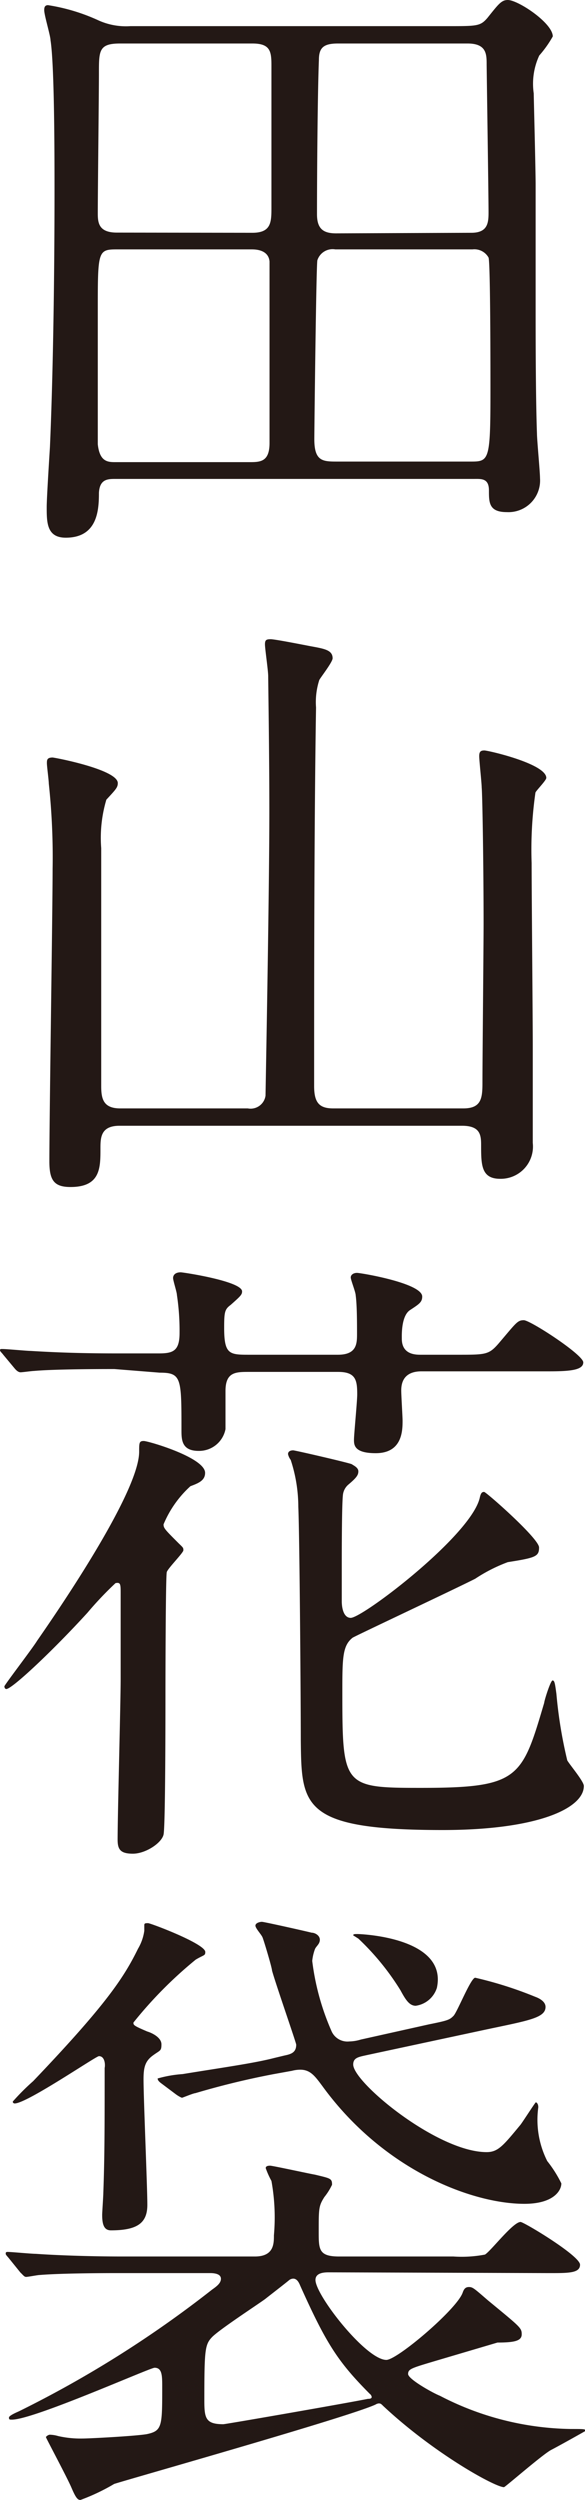 <svg xmlns="http://www.w3.org/2000/svg" viewBox="0 0 30.69 131.02"><defs><style>.cls-1{fill:#231815;}</style></defs><title>name</title><g id="レイヤー_2" data-name="レイヤー 2"><g id="レイヤー_1-2" data-name="レイヤー 1"><path class="cls-1" d="M6.07,25.1c-.41,0-.84,0-.88.73,0,.88-.06,2.35-1.74,2.35-1,0-1-.8-1-1.61,0-.47.14-2.65.17-3.15.17-3.88.24-9.18.24-13.37,0-1.77,0-6.63-.21-7.94,0-.23-.33-1.31-.33-1.57,0-.1,0-.27.2-.27a10,10,0,0,1,2.65.8,3.5,3.5,0,0,0,1.67.3H23.52c1.51,0,1.68,0,2.05-.43C26.14.23,26.3,0,26.64,0,27.18,0,29,1.21,29,1.91a5.83,5.83,0,0,1-.71,1A3.52,3.52,0,0,0,28,4.89c0,.14.1,4,.1,4.79v6.67c0,.84,0,4.46.07,6.37,0,.33.16,2,.16,2.34a1.66,1.66,0,0,1-1.74,1.78c-.94,0-.94-.5-.94-1.14s-.4-.6-.77-.6Zm7.17-12.9c1,0,1-.57,1-1.34,0-1.08,0-6.27,0-7.44,0-.74-.07-1.14-1-1.14H6.3c-1.11,0-1.11.37-1.11,1.54s-.06,6.2-.06,7.37c0,.5.06,1,1,1Zm-7.11.87c-1,0-1,.1-1,3.21,0,1.14,0,6.67,0,7,.1.94.54.94.94.94h7c.57,0,1.07,0,1.07-1V13.7c-.06-.6-.7-.63-.93-.63Zm11.46,0a.84.84,0,0,0-.94.57c-.06.2-.16,8.88-.16,9.38,0,1.14.43,1.17,1.17,1.17h7.07c.94,0,1-.1,1-3.75,0-.84,0-6.67-.1-6.94a.85.85,0,0,0-.84-.43Zm7.14-.87c.87,0,.9-.54.9-1.08,0-.83-.1-7.57-.1-7.74,0-.53,0-1.1-1-1.1h-6.8c-.77,0-1,.23-1,.87-.07,1.78-.1,6.13-.1,8.08,0,.77.34,1,1,1Z"/><path class="cls-1" d="M6.27,59c-1,0-1,.64-1,1.21,0,1,0,2-1.57,2-.87,0-1.11-.36-1.11-1.34,0-2.41.17-13.13.17-15.34a36.15,36.15,0,0,0-.2-4.46c0-.17-.1-.91-.1-1.07s0-.3.3-.3c.1,0,3.42.63,3.42,1.34,0,.23-.1.33-.6.87a7,7,0,0,0-.27,2.54c0,2,0,10.69,0,12.47,0,.67.11,1.17,1,1.17H13a.79.79,0,0,0,.93-.67c0-.2.2-10.55.2-14.91,0-3-.06-6.77-.06-7.07s-.17-1.44-.17-1.67.07-.27.3-.27,1.74.3,2.11.37c.71.13,1.14.2,1.14.63,0,.2-.63,1-.7,1.14a3.78,3.78,0,0,0-.17,1.44c-.1,6.2-.1,14.18-.1,19.84,0,.87.27,1.17,1,1.17h6.83c.94,0,1-.53,1-1.34,0-1.31.06-7.17.06-8.34,0-2.88-.06-6.74-.1-7.14,0-.23-.13-1.41-.13-1.64s.07-.3.27-.3,3.25.7,3.25,1.44c0,.13-.54.67-.57.77a21,21,0,0,0-.2,3.69c0,1.5.06,8.2.06,9.58,0,.8,0,4.39,0,5.09a1.69,1.69,0,0,1-1.71,1.88c-1,0-1-.74-1-1.78,0-.53-.06-1-1-1Z"/><path class="cls-1" d="M6,71.75c-2.91,0-3.89.07-4.22.1-.1,0-.6.07-.7.07s-.2-.07-.31-.2L.17,71c-.07-.1-.17-.17-.17-.24s.07-.06.13-.06c.24,0,1.28.1,1.48.1,1.64.1,3,.13,4.59.13H8.34c.74,0,1.08-.13,1.08-1.07a12.57,12.57,0,0,0-.14-2c0-.14-.2-.74-.2-.88s.1-.3.4-.3c.14,0,3.22.47,3.22,1,0,.17-.07.24-.6.71-.31.23-.34.37-.34,1.2,0,1.38.27,1.41,1.28,1.41h4.69c1,0,1-.6,1-1.11s0-1.5-.07-2c0-.17-.26-.81-.26-.94s.13-.24.33-.24,3.42.54,3.42,1.24c0,.3-.17.4-.64.71s-.43,1.34-.43,1.5c0,.84.73.84,1,.84H24c1.47,0,1.64,0,2.14-.57.94-1.1,1-1.24,1.34-1.24s3.12,1.81,3.12,2.21-.67.47-1.78.47h-6.7c-.4,0-1.07.1-1.07,1,0,.27.07,1.38.07,1.58,0,.5,0,1.71-1.41,1.71-1.14,0-1.14-.44-1.14-.71s.17-2,.17-2.37c0-.74-.07-1.18-1-1.18H13.07c-.7,0-1.24,0-1.24,1,0,.33,0,1.71,0,2a1.41,1.41,0,0,1-1.41,1.14c-.9,0-.9-.6-.9-1.1,0-2.72,0-3-1.14-3ZM4.59,84.52c-1.77,1.94-3.95,4-4.26,4-.06,0-.1-.07-.1-.14s1.48-2,1.71-2.38c.74-1.07,5.36-7.7,5.36-9.92,0-.46,0-.56.24-.56s3.22.87,3.22,1.67c0,.4-.34.54-.77.7a5.63,5.63,0,0,0-1.41,2c0,.2.07.27.8,1,.24.23.24.23.24.36s-.81.94-.87,1.14S8.68,88,8.68,88.71c0,1,0,7-.1,7.44s-.94,1-1.61,1-.8-.24-.8-.74c0-1.34.16-7.2.16-8.41s0-3.12,0-4.49c0-.47,0-.6-.27-.54A18.29,18.29,0,0,0,4.59,84.52Zm13.34-.6c0,.36.1.87.47.87.63,0,6.33-4.33,6.77-6.3.06-.27.13-.3.23-.3s2.88,2.44,2.88,2.91-.17.54-1.64.77a8.34,8.34,0,0,0-1.71.87c-1,.51-6.3,3-6.43,3.09-.51.4-.54,1-.54,2.68,0,5.12,0,5.19,4.12,5.19,5.16,0,5.3-.5,6.47-4.46,0-.1.33-1.17.44-1.17s.13.2.2.7a23.77,23.77,0,0,0,.57,3.49c.13.23.87,1.1.87,1.34,0,1.17-2.42,2.31-7.41,2.31-7.4,0-7.4-1.27-7.44-4.69,0-1.94-.06-10.52-.13-12.26a7.92,7.92,0,0,0-.4-2.45.76.76,0,0,1-.14-.3c0-.17.17-.2.27-.2s3,.67,3.08.73.34.17.34.37-.1.34-.54.71a.83.83,0,0,0-.27.53c-.06.54-.06,3.05-.06,3.76Z"/><path class="cls-1" d="M17.26,119.09c-.2,0-.71,0-.71.4,0,.8,2.65,4.19,3.72,4.19.57,0,3.69-2.65,4-3.52.06-.17.13-.3.33-.3s.27.07,1,.7c1.71,1.41,1.77,1.44,1.77,1.78s-.37.43-1.27.43l-3.18.94c-1.34.4-1.51.44-1.51.71s1.31,1,1.67,1.14a15.34,15.34,0,0,0,6.87,1.74c.71,0,.77,0,.77.1-.53.3-1.37.77-1.81,1s-2.41,1.95-2.47,1.95c-.47,0-3.69-1.78-6.34-4.26-.1-.1-.13-.13-.23-.13a.39.39,0,0,0-.17.06c-1.37.64-12.77,3.86-13.71,4.16a10.65,10.65,0,0,1-1.77.84c-.14,0-.24-.1-.47-.64s-1.34-2.61-1.34-2.65.13-.13.2-.13a1.68,1.68,0,0,1,.44.07,5.26,5.26,0,0,0,1.27.13c.4,0,2.81-.13,3.38-.23.81-.17.81-.41.81-2.48,0-.57,0-1-.4-1-.24,0-6.34,2.72-7.48,2.72-.13,0-.16,0-.16-.11s.47-.3.53-.33A57.74,57.74,0,0,0,11.12,120c.24-.17.47-.34.47-.57s-.26-.3-.57-.3H6.3c-.57,0-3,0-4.22.1-.1,0-.61.1-.71.1s-.16-.1-.3-.23l-.63-.78c-.14-.16-.14-.16-.14-.23s.07-.07.1-.07c.2,0,1.24.1,1.48.1,1,.07,2.71.14,4.59.14h6.9c1,0,1-.67,1-1.11a10.71,10.71,0,0,0-.13-2.85,4.53,4.53,0,0,1-.3-.67c0-.1.1-.13.23-.13s2.15.44,2.35.47c.83.2.9.2.9.53a3.21,3.21,0,0,1-.4.64c-.3.47-.3.6-.3,1.81,0,.94,0,1.31,1.07,1.31h6a6.5,6.5,0,0,0,1.65-.1c.3-.17,1.47-1.71,1.87-1.71.17,0,3.12,1.77,3.12,2.24s-.67.44-1.81.44ZM5.19,107.76c-.16,0-3.78,2.48-4.42,2.48,0,0-.1,0-.1-.1a11.93,11.93,0,0,1,1.07-1.07c3.82-4,4.76-5.43,5.5-6.94a2.53,2.53,0,0,0,.33-.94c0-.1,0-.2,0-.3s.07-.1.2-.1,3,1.08,3,1.51c0,.2-.06.14-.5.4A21.93,21.93,0,0,0,7,106c0,.13,0,.16.73.47.21.06.74.3.74.67s-.07.3-.47.6-.47.64-.47,1.24c0,1,.2,5.63.2,6.57s-.5,1.34-1.91,1.34c-.36,0-.46-.3-.46-.81,0-.13.06-1,.06-1.14.07-1.94.07-3.48.07-6.56C5.53,108.2,5.5,107.76,5.19,107.76Zm17.33-1.67c1-.2,1.07-.24,1.27-.44s.91-2,1.14-2a20.16,20.16,0,0,1,3.15,1c.17.06.54.23.54.53,0,.57-.87.71-3.05,1.17l-6.3,1.35c-.44.1-.74.13-.74.5,0,.94,4.42,4.59,7,4.59.6,0,.87-.34,1.78-1.44.13-.17.77-1.17.8-1.17s.13.06.13.26a4.8,4.8,0,0,0,.47,2.82,6.37,6.37,0,0,1,.74,1.17c0,.37-.4,1.07-1.94,1.07-2.72,0-7.37-1.74-10.59-6.16-.4-.54-.64-.87-1.17-.87a1.79,1.79,0,0,0-.44.06l-.94.17a41.7,41.7,0,0,0-4.12,1c-.1,0-.67.24-.7.24s-.17-.07-.31-.17l-.8-.6c-.13-.1-.17-.17-.17-.24a6.31,6.31,0,0,1,1.31-.23c2.08-.34,3.75-.57,4.79-.84l.54-.13c.33-.07.63-.14.63-.57,0-.1-1.1-3.25-1.27-3.89,0-.14-.43-1.58-.5-1.74s-.37-.47-.37-.61.23-.2.34-.2,2.21.47,2.61.57c.17,0,.43.14.43.37s-.2.34-.26.5a2.47,2.47,0,0,0-.14.61,13.05,13.05,0,0,0,1,3.65.91.91,0,0,0,.94.57,2.2,2.2,0,0,0,.61-.1ZM19.3,125.72c.07,0,.2,0,.2-.1a.25.25,0,0,0-.1-.16c-1.67-1.68-2.28-2.62-3.65-5.67-.07-.17-.17-.37-.37-.37a.36.36,0,0,0-.2.07c-.2.17-1.07.84-1.27,1-.41.3-2.42,1.61-2.79,2s-.4.67-.4,3.32c0,.93.07,1.24,1,1.24C12.13,127,18.33,125.92,19.3,125.72Zm2.51-20.6c-.33,0-.53-.31-.8-.81a13.35,13.35,0,0,0-2.21-2.71l-.27-.17c0-.07.07-.07.23-.07s4.73.17,4.16,2.82A1.36,1.36,0,0,1,21.81,105.12Z"/></g></g></svg>